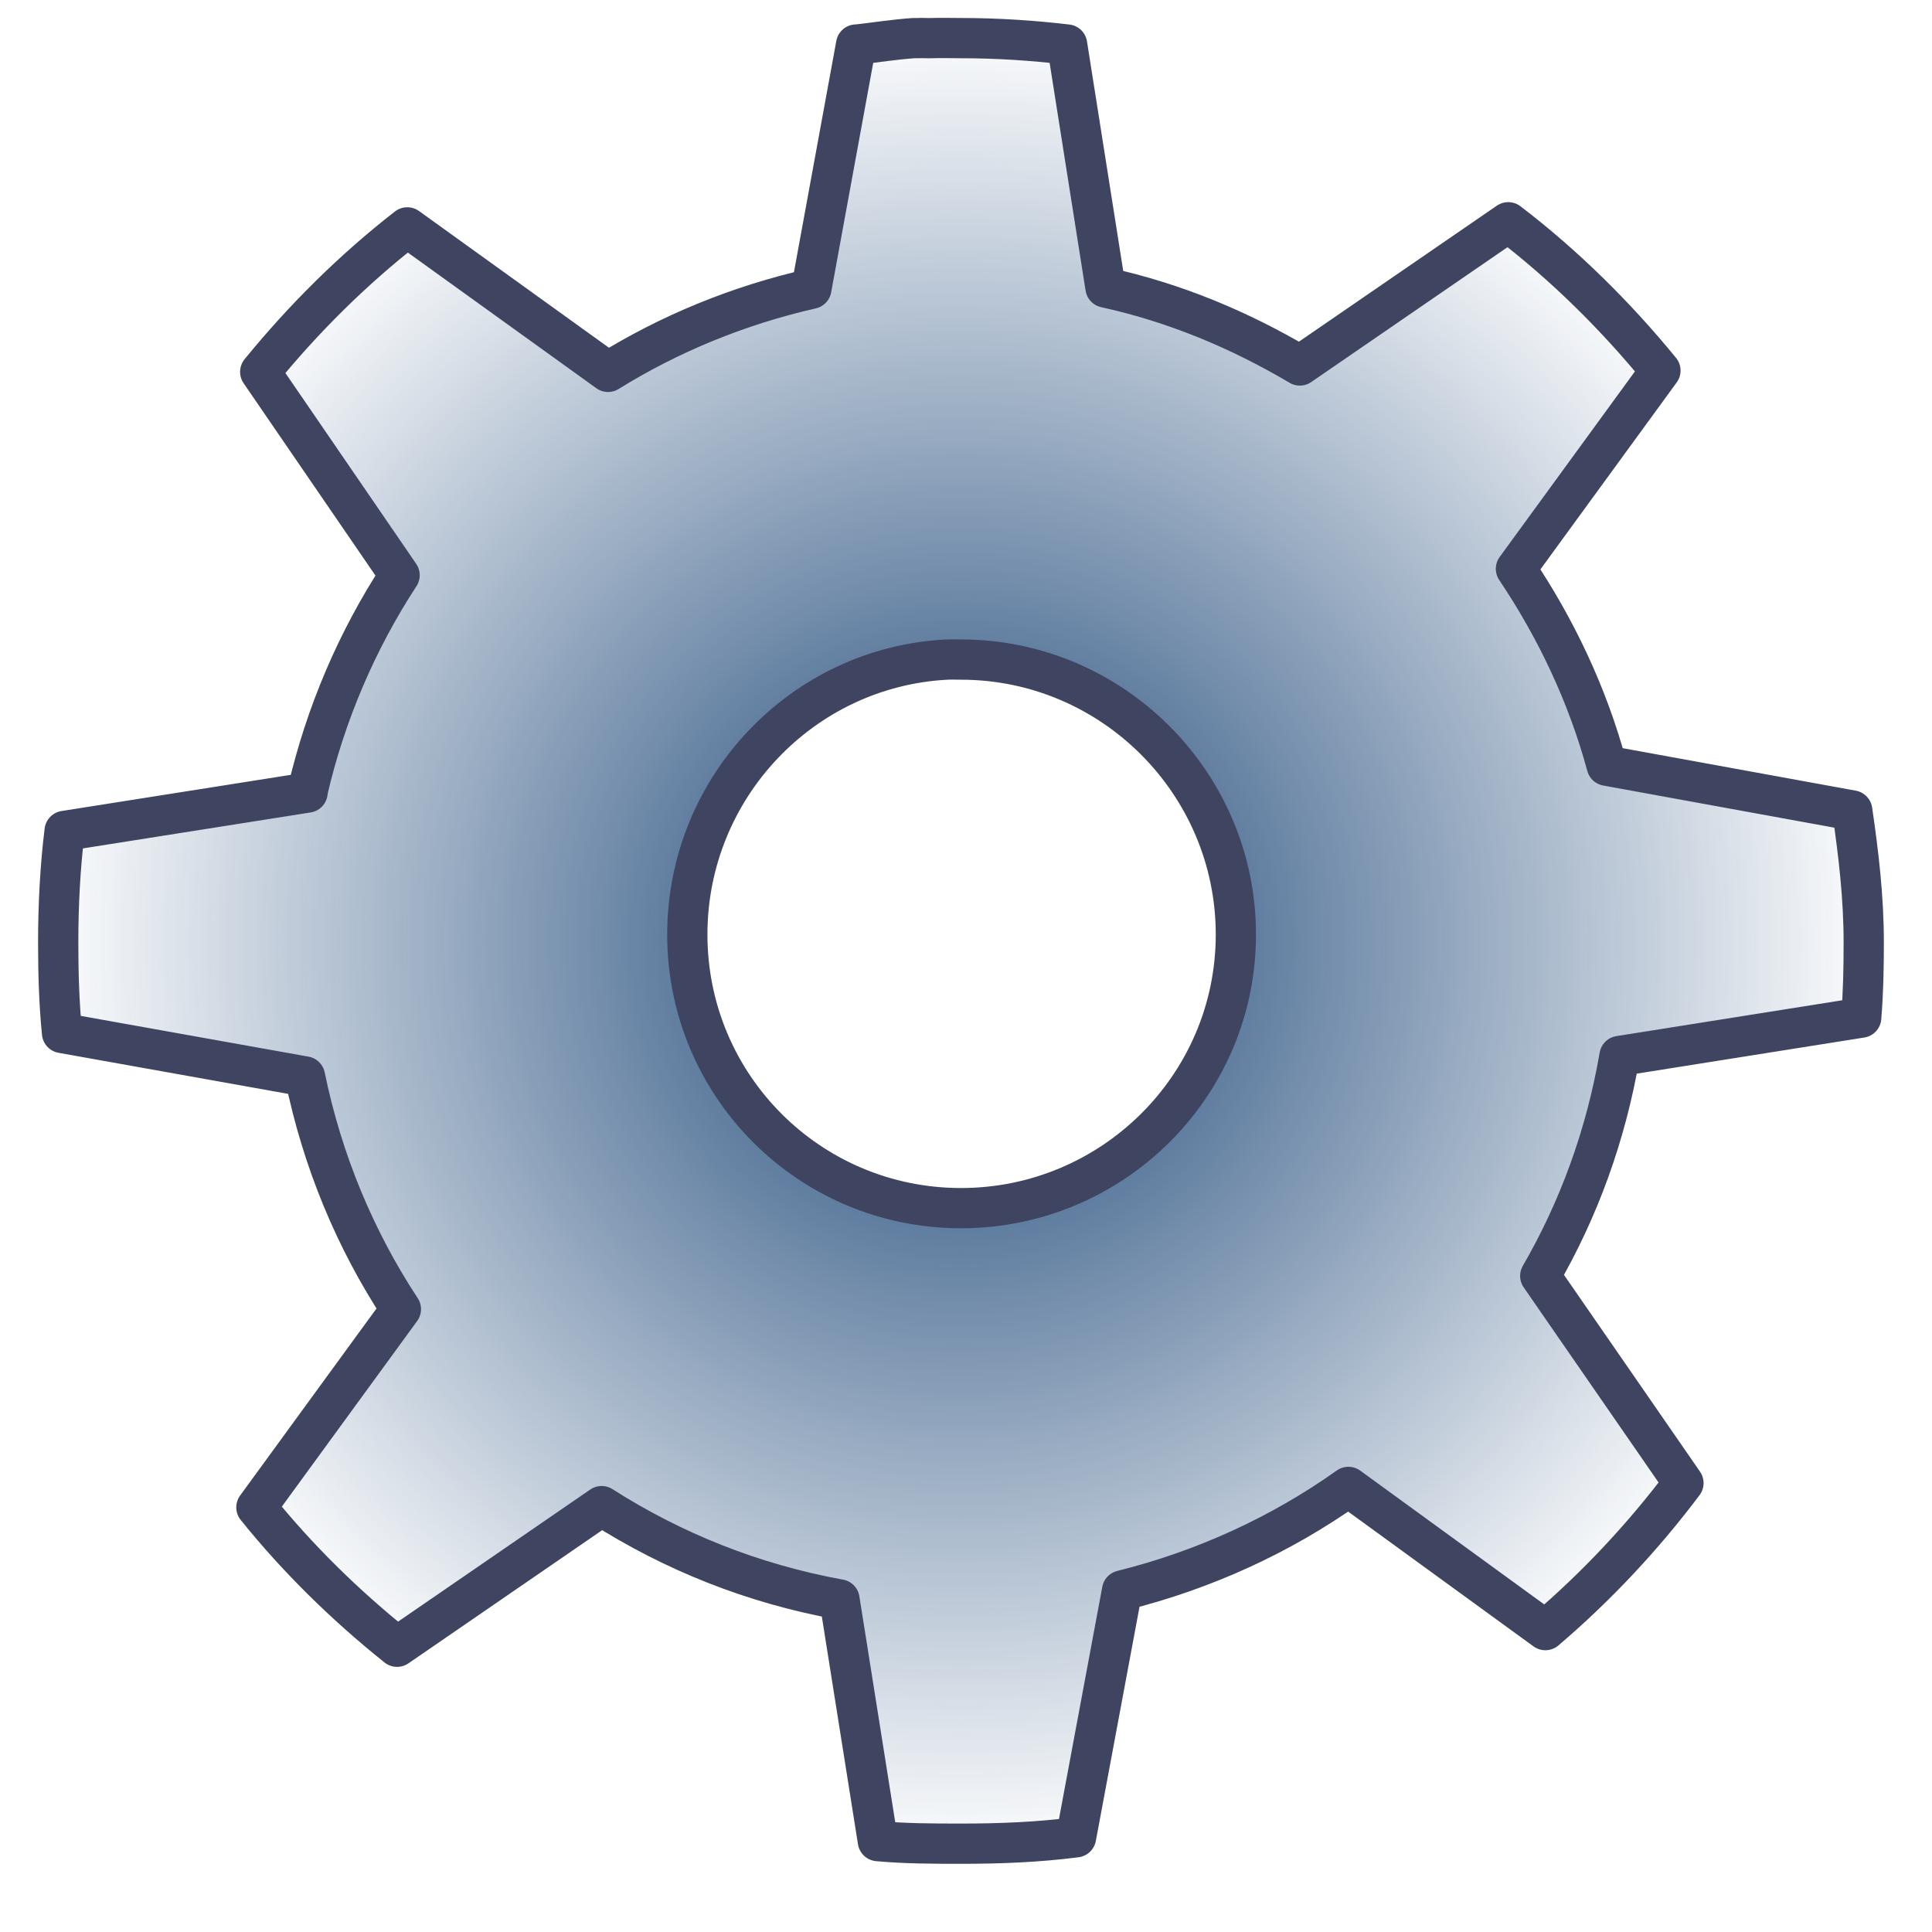 <?xml version="1.0" encoding="UTF-8" standalone="no"?>
<!-- Created with Inkscape (http://www.inkscape.org/) -->

<svg
   xmlns:dc="http://purl.org/dc/elements/1.1/"
   xmlns:cc="http://creativecommons.org/ns#"
   xmlns:rdf="http://www.w3.org/1999/02/22-rdf-syntax-ns#"
   xmlns:svg="http://www.w3.org/2000/svg"
   xmlns="http://www.w3.org/2000/svg"
   xmlns:xlink="http://www.w3.org/1999/xlink"
   xmlns:sodipodi="http://sodipodi.sourceforge.net/DTD/sodipodi-0.dtd"
   xmlns:inkscape="http://www.inkscape.org/namespaces/inkscape"
   id="svg53383"
   sodipodi:docname="Settings.svg"
   height="48px"
   sodipodi:version="0.32"
   width="48px"
   version="1.1"
   inkscape:version="0.92.1 r15371">
  <defs
     id="defs3">
    <linearGradient
       inkscape:collect="always"
       id="linearGradient4504">
      <stop
         style="stop-color:#184375;stop-opacity:1;"
         offset="0"
         id="stop4500" />
      <stop
         style="stop-color:#184375;stop-opacity:0;"
         offset="1"
         id="stop4502" />
    </linearGradient>
    <radialGradient
       inkscape:collect="always"
       xlink:href="#linearGradient4504"
       id="radialGradient4508"
       cx="23.875"
       cy="23.375"
       fx="23.875"
       fy="23.375"
       r="22.929"
       gradientTransform="matrix(1,0,0,1,0,-0.002)"
       gradientUnits="userSpaceOnUse" />
  </defs>
  <sodipodi:namedview
     id="base"
     bordercolor="#666666"
     pagecolor="#ffffff"
     showgrid="false"
     borderopacity="0.118"
     inkscape:zoom="6.9532167"
     inkscape:cx="27.488911"
     inkscape:cy="13.349329"
     inkscape:window-width="1920"
     inkscape:window-height="1018"
     inkscape:window-x="1912"
     inkscape:window-y="-8"
     inkscape:window-maximized="1"
     inkscape:current-layer="svg53383" />
  <path
     inkscape:connector-curvature="0"
     d="M 22.7,0.947 C 22.226,0.98 21.766,1.053 21.302,1.106 H 21.27 l -1.112,6.068 c -1.812,0.413 -3.517,1.113 -5.051,2.065 l -4.988,-3.59 C 8.771,6.696 7.544,7.917 6.465,9.239 l 3.463,5.052 c -1.051,1.606 -1.842,3.441 -2.287,5.369 v 0.031 l -6.036,0.953 c -0.11,0.902 -0.159,1.833 -0.159,2.764 0,0.762 0.021,1.514 0.095,2.256 l 6.036,1.08 C 8.007,28.84 8.822,30.798 9.96,32.526 L 6.37,37.45 c 1.028,1.277 2.215,2.439 3.495,3.463 l 5.083,-3.494 c 1.776,1.133 3.759,1.928 5.909,2.319 l 0.953,6.004 c 0.677,0.062 1.372,0.064 2.065,0.064 0.979,0 1.914,-0.037 2.859,-0.159 l 1.144,-6.132 c 2.041,-0.507 3.958,-1.389 5.623,-2.573 l 4.893,3.558 c 1.268,-1.079 2.429,-2.32 3.431,-3.653 L 38.267,31.7 c 0.963,-1.664 1.631,-3.5 1.969,-5.464 l 6.005,-0.953 c 0.052,-0.627 0.063,-1.234 0.063,-1.875 0,-1.112 -0.129,-2.203 -0.286,-3.272 l -6.099,-1.112 c -0.478,-1.765 -1.263,-3.412 -2.256,-4.892 l 3.59,-4.925 C 40.14,7.847 38.871,6.59 37.472,5.522 L 32.294,9.08 C 30.806,8.2 29.204,7.525 27.465,7.143 L 26.512,1.106 C 25.644,1.004 24.77,0.947 23.875,0.947 c -0.242,0 -0.491,-0.008 -0.731,0 -0.117,0.004 -0.232,-0.007 -0.349,0 -0.032,0.002 -0.064,-0.002 -0.095,0 z m 0.826,15.44 c 0.116,-0.006 0.231,0 0.349,0 3.761,0 6.83,3.07 6.83,6.831 0,3.76 -3.069,6.798 -6.83,6.798 -3.761,0 -6.799,-3.038 -6.799,-6.798 0,-3.643 2.852,-6.648 6.45,-6.831 z"
     style="color:#000000;fill:url(#radialGradient4508);stroke:#3f4561;stroke-linecap:round;stroke-linejoin:round;fill-opacity:1"
     id="path3243"
     inkscape:export-xdpi="66.983513"
     inkscape:export-ydpi="66.983513" />
</svg>
